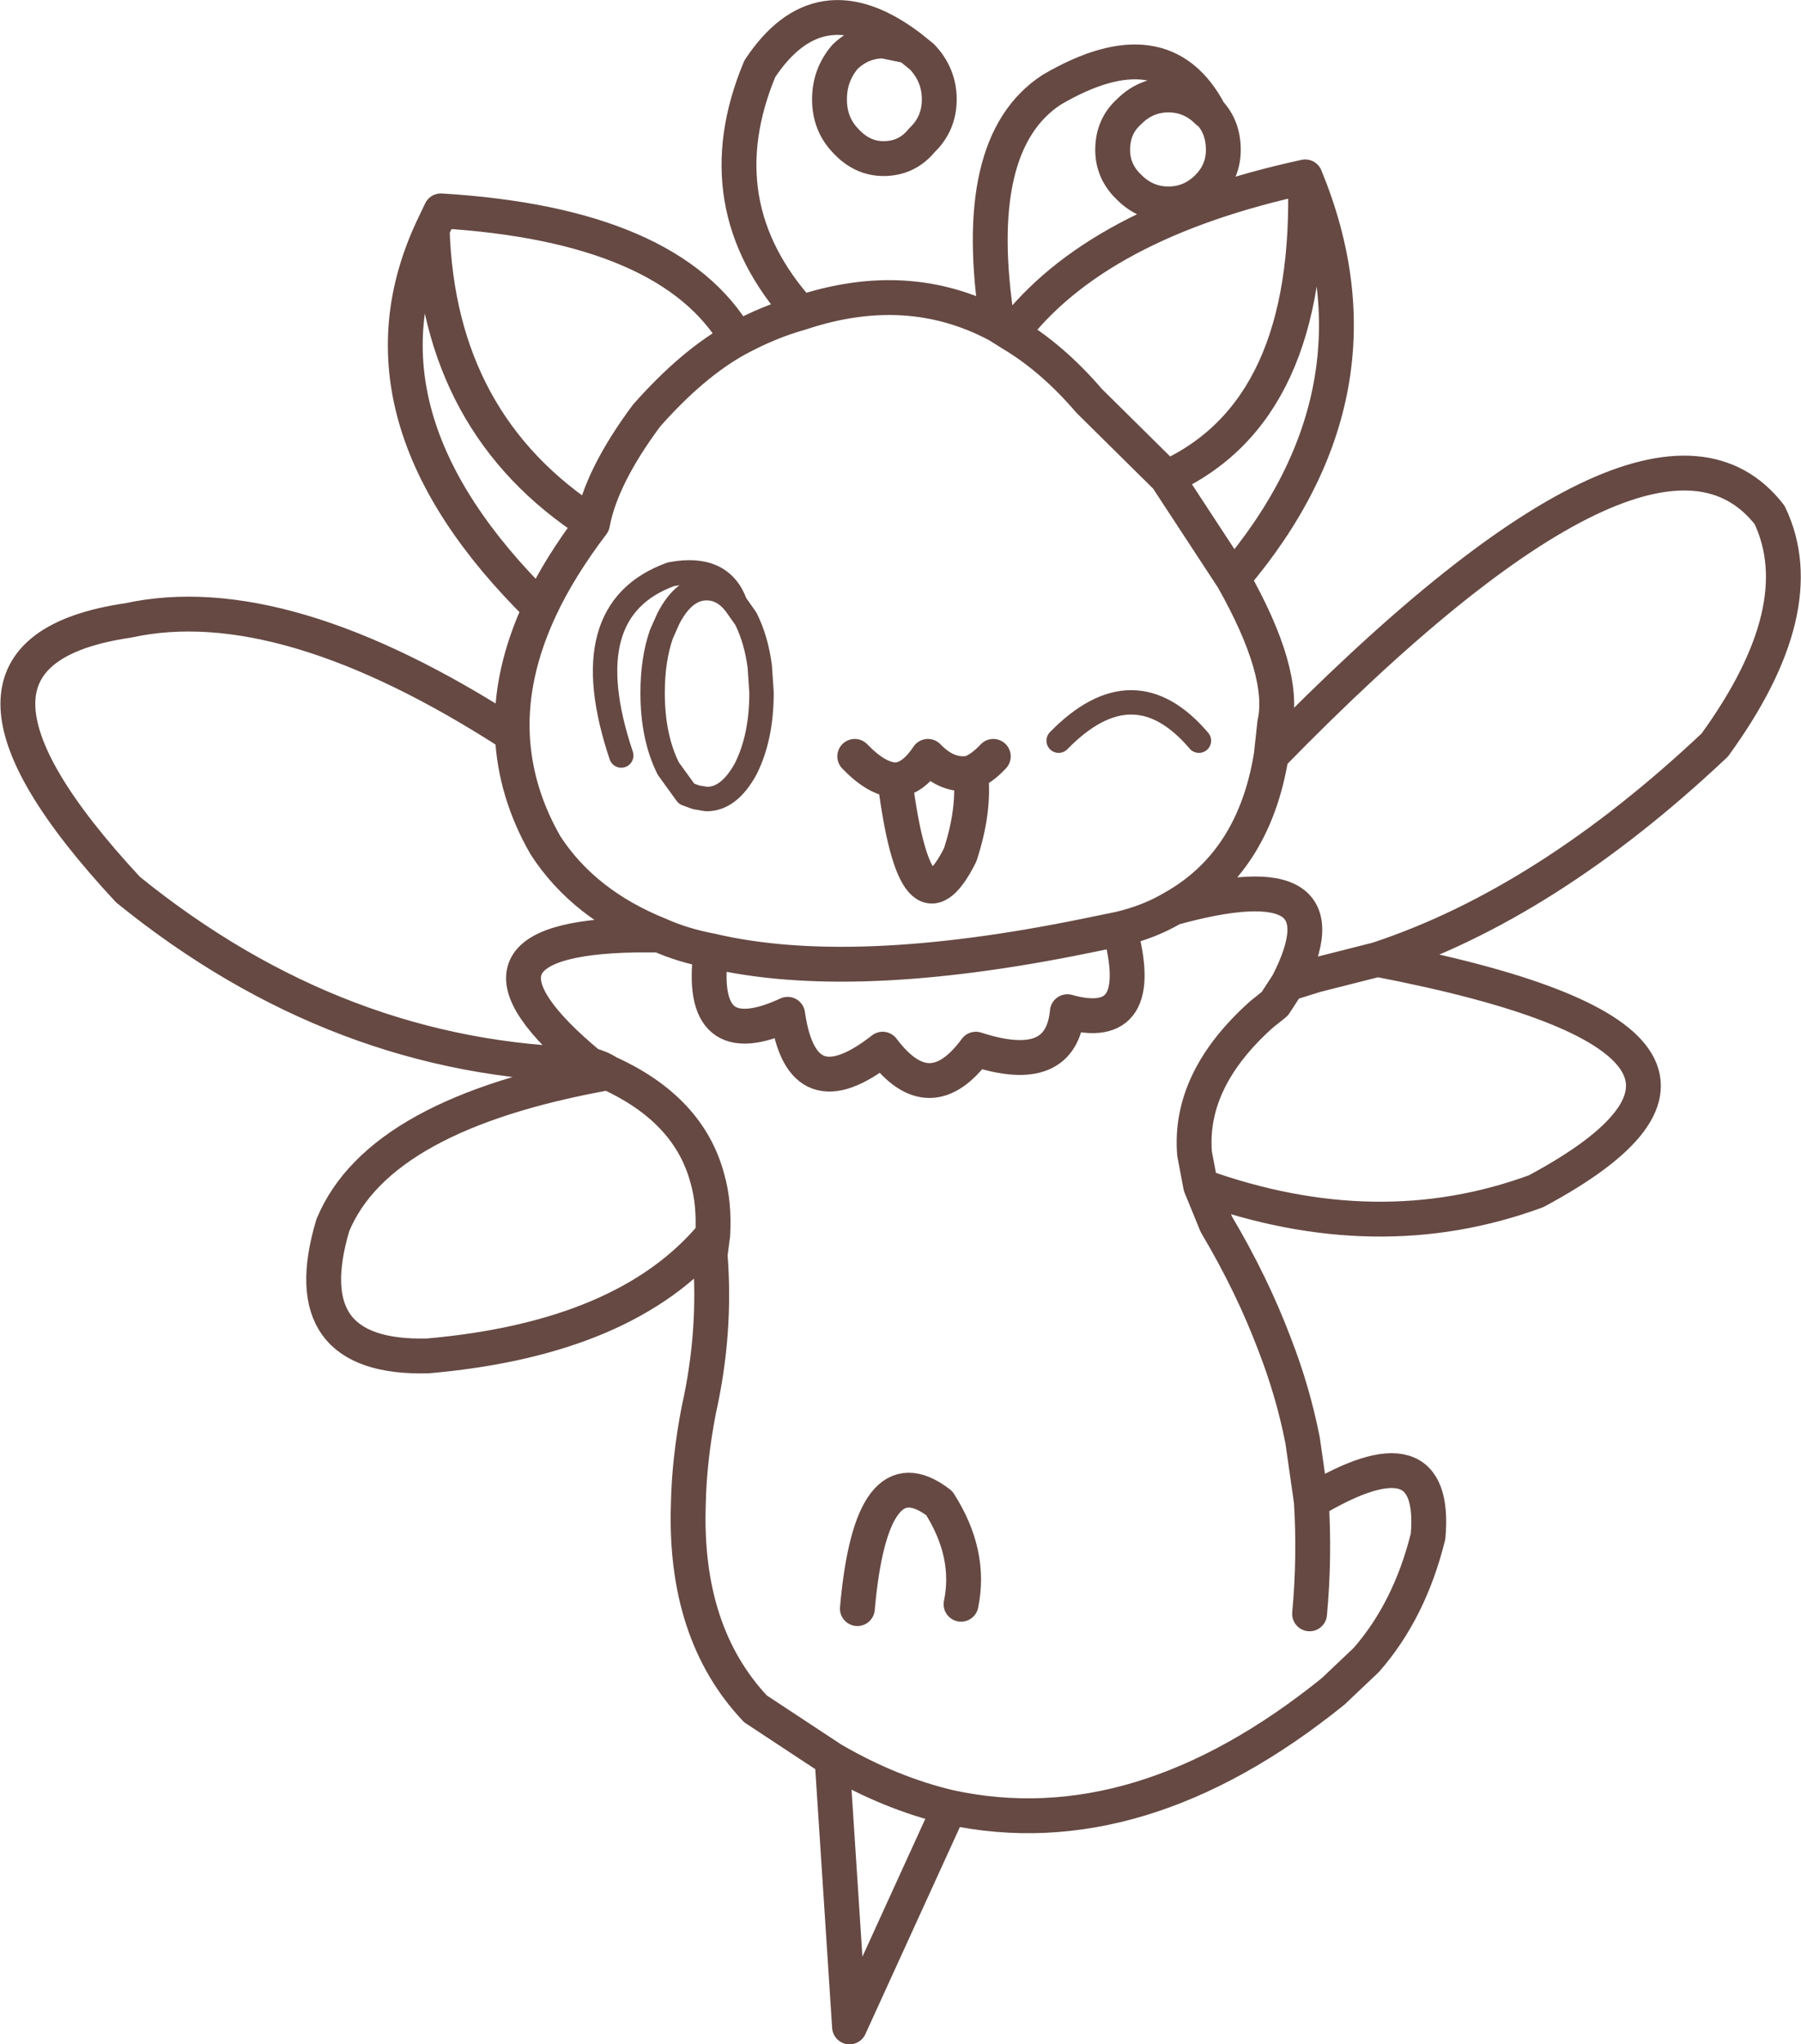 <?xml version="1.0" encoding="UTF-8" standalone="no"?>
<svg xmlns:xlink="http://www.w3.org/1999/xlink" height="117.3px" width="103.35px" xmlns="http://www.w3.org/2000/svg">
  <g transform="matrix(1.0, 0.0, 0.0, 1.0, 51.65, 58.65)">
    <path d="M17.75 -52.2 Q18.55 -51.35 18.55 -50.05 18.55 -48.8 17.65 -47.9 16.7 -46.95 15.4 -46.95 14.1 -46.95 13.15 -47.9 12.2 -48.8 12.2 -50.05 12.2 -51.4 13.15 -52.25 14.1 -53.2 15.4 -53.2 16.7 -53.2 17.65 -52.25 L17.75 -52.2 Q15.1 -57.25 8.7 -53.5 3.95 -50.4 5.6 -40.0 L6.4 -39.5 Q11.25 -45.9 23.25 -48.5 28.3 -36.25 19.1 -25.45 22.15 -20.05 21.5 -17.15 L21.3 -15.3 Q43.2 -37.75 49.9 -29.1 52.45 -23.75 46.75 -15.9 37.1 -6.8 27.4 -3.6 52.35 1.2 36.5 9.7 27.4 13.05 17.25 9.4 L18.15 11.6 Q20.2 15.05 21.5 18.5 22.55 21.2 23.1 24.0 L23.6 27.5 Q30.85 23.15 30.3 29.5 29.25 33.75 26.75 36.6 L24.85 38.4 Q13.7 47.4 2.85 45.05 L-2.9 57.65 -3.9 42.3 -8.3 39.4 Q-12.4 35.05 -12.15 27.65 -12.1 25.1 -11.55 22.25 -10.55 17.8 -10.9 13.35 L-10.75 12.2 Q-15.7 18.15 -27.1 19.15 -34.85 19.35 -32.55 11.65 -29.9 5.25 -16.75 2.9 -17.2 2.6 -17.8 2.45 -32.2 2.2 -44.3 -7.6 -56.95 -21.2 -44.3 -23.05 -35.4 -25.0 -22.25 -16.5 -22.4 -20.0 -20.65 -23.75 -31.85 -34.75 -26.85 -45.5 L-26.35 -46.55 Q-13.15 -45.75 -9.35 -39.2 -7.5 -40.2 -5.7 -40.7 -11.3 -46.9 -8.05 -54.7 -4.65 -59.85 0.5 -56.0 L1.25 -55.4 Q2.25 -54.35 2.25 -52.95 2.25 -51.55 1.25 -50.6 0.4 -49.55 -0.95 -49.55 -2.2 -49.55 -3.15 -50.6 -4.05 -51.55 -4.05 -52.95 -4.05 -54.35 -3.15 -55.4 -2.2 -56.3 -0.95 -56.3 L0.5 -56.0 M6.4 -39.5 Q8.75 -38.1 10.85 -35.65 L15.3 -31.25 Q23.7 -35.05 23.25 -48.5 M15.3 -31.25 L19.1 -25.45 M-2.6 -15.25 Q-1.35 -13.95 -0.3 -13.9 0.7 -13.9 1.6 -15.25 2.75 -14.05 4.05 -14.3 4.7 -14.55 5.35 -15.25 M10.65 -4.95 Q-2.8 -2.2 -10.85 -4.1 -11.65 1.95 -6.45 -0.45 -5.65 5.2 -1.0 1.55 1.7 5.15 4.35 1.55 9.25 3.15 9.6 -0.6 14.25 0.7 12.6 -5.35 L10.65 -4.95 M12.6 -5.35 Q14.3 -5.75 15.65 -6.55 20.3 -9.15 21.3 -15.3 M-0.3 -13.9 Q0.9 -4.5 3.45 -9.6 4.3 -12.2 4.05 -14.3 M27.4 -3.6 L23.85 -2.7 22.25 -2.2 21.5 -1.05 20.75 -0.45 Q16.55 3.3 16.9 7.55 L17.25 9.4 M15.65 -6.55 Q25.95 -9.4 22.25 -2.2 M-2.45 33.65 Q-1.65 24.6 2.25 27.6 4.1 30.5 3.5 33.4 M23.6 27.5 Q23.8 30.7 23.5 33.95 M-26.85 -45.5 Q-26.5 -34.3 -17.65 -28.6 -17.15 -31.3 -14.55 -34.8 -11.9 -37.8 -9.35 -39.2 M-22.25 -16.5 Q-22.1 -13.2 -20.35 -10.15 -18.15 -6.75 -13.8 -5.0 -12.45 -4.4 -10.85 -4.1 M-13.8 -5.0 L-15.2 -5.0 Q-26.55 -4.8 -17.8 2.45 M-17.65 -28.6 Q-19.55 -26.1 -20.65 -23.75 M-16.75 2.9 Q-12.1 5.0 -11.05 9.0 -10.65 10.4 -10.75 12.2 M2.85 45.05 Q-0.55 44.25 -3.9 42.3 M-5.7 -40.7 Q0.45 -42.75 5.6 -40.0" fill="none" stroke="#664943" stroke-linecap="round" stroke-linejoin="round" stroke-width="2.0"/>
    <path d="M9.1 -16.15 Q13.4 -20.55 17.15 -16.15 M-16.0 -15.3 Q-18.8 -23.65 -13.15 -25.7 -10.25 -26.25 -9.45 -24.0 L-8.85 -23.15 Q-8.25 -21.95 -8.05 -20.4 L-7.95 -18.9 Q-7.95 -16.35 -8.85 -14.55 -9.8 -12.8 -11.1 -12.8 L-11.7 -12.9 -12.25 -13.1 -13.3 -14.55 Q-14.2 -16.35 -14.2 -18.9 -14.2 -20.8 -13.7 -22.25 L-13.3 -23.15 Q-12.4 -24.9 -11.1 -24.9 -10.15 -24.9 -9.45 -24.0" fill="none" stroke="#664943" stroke-linecap="round" stroke-linejoin="round" stroke-width="1.4"/>
  </g>
</svg>
